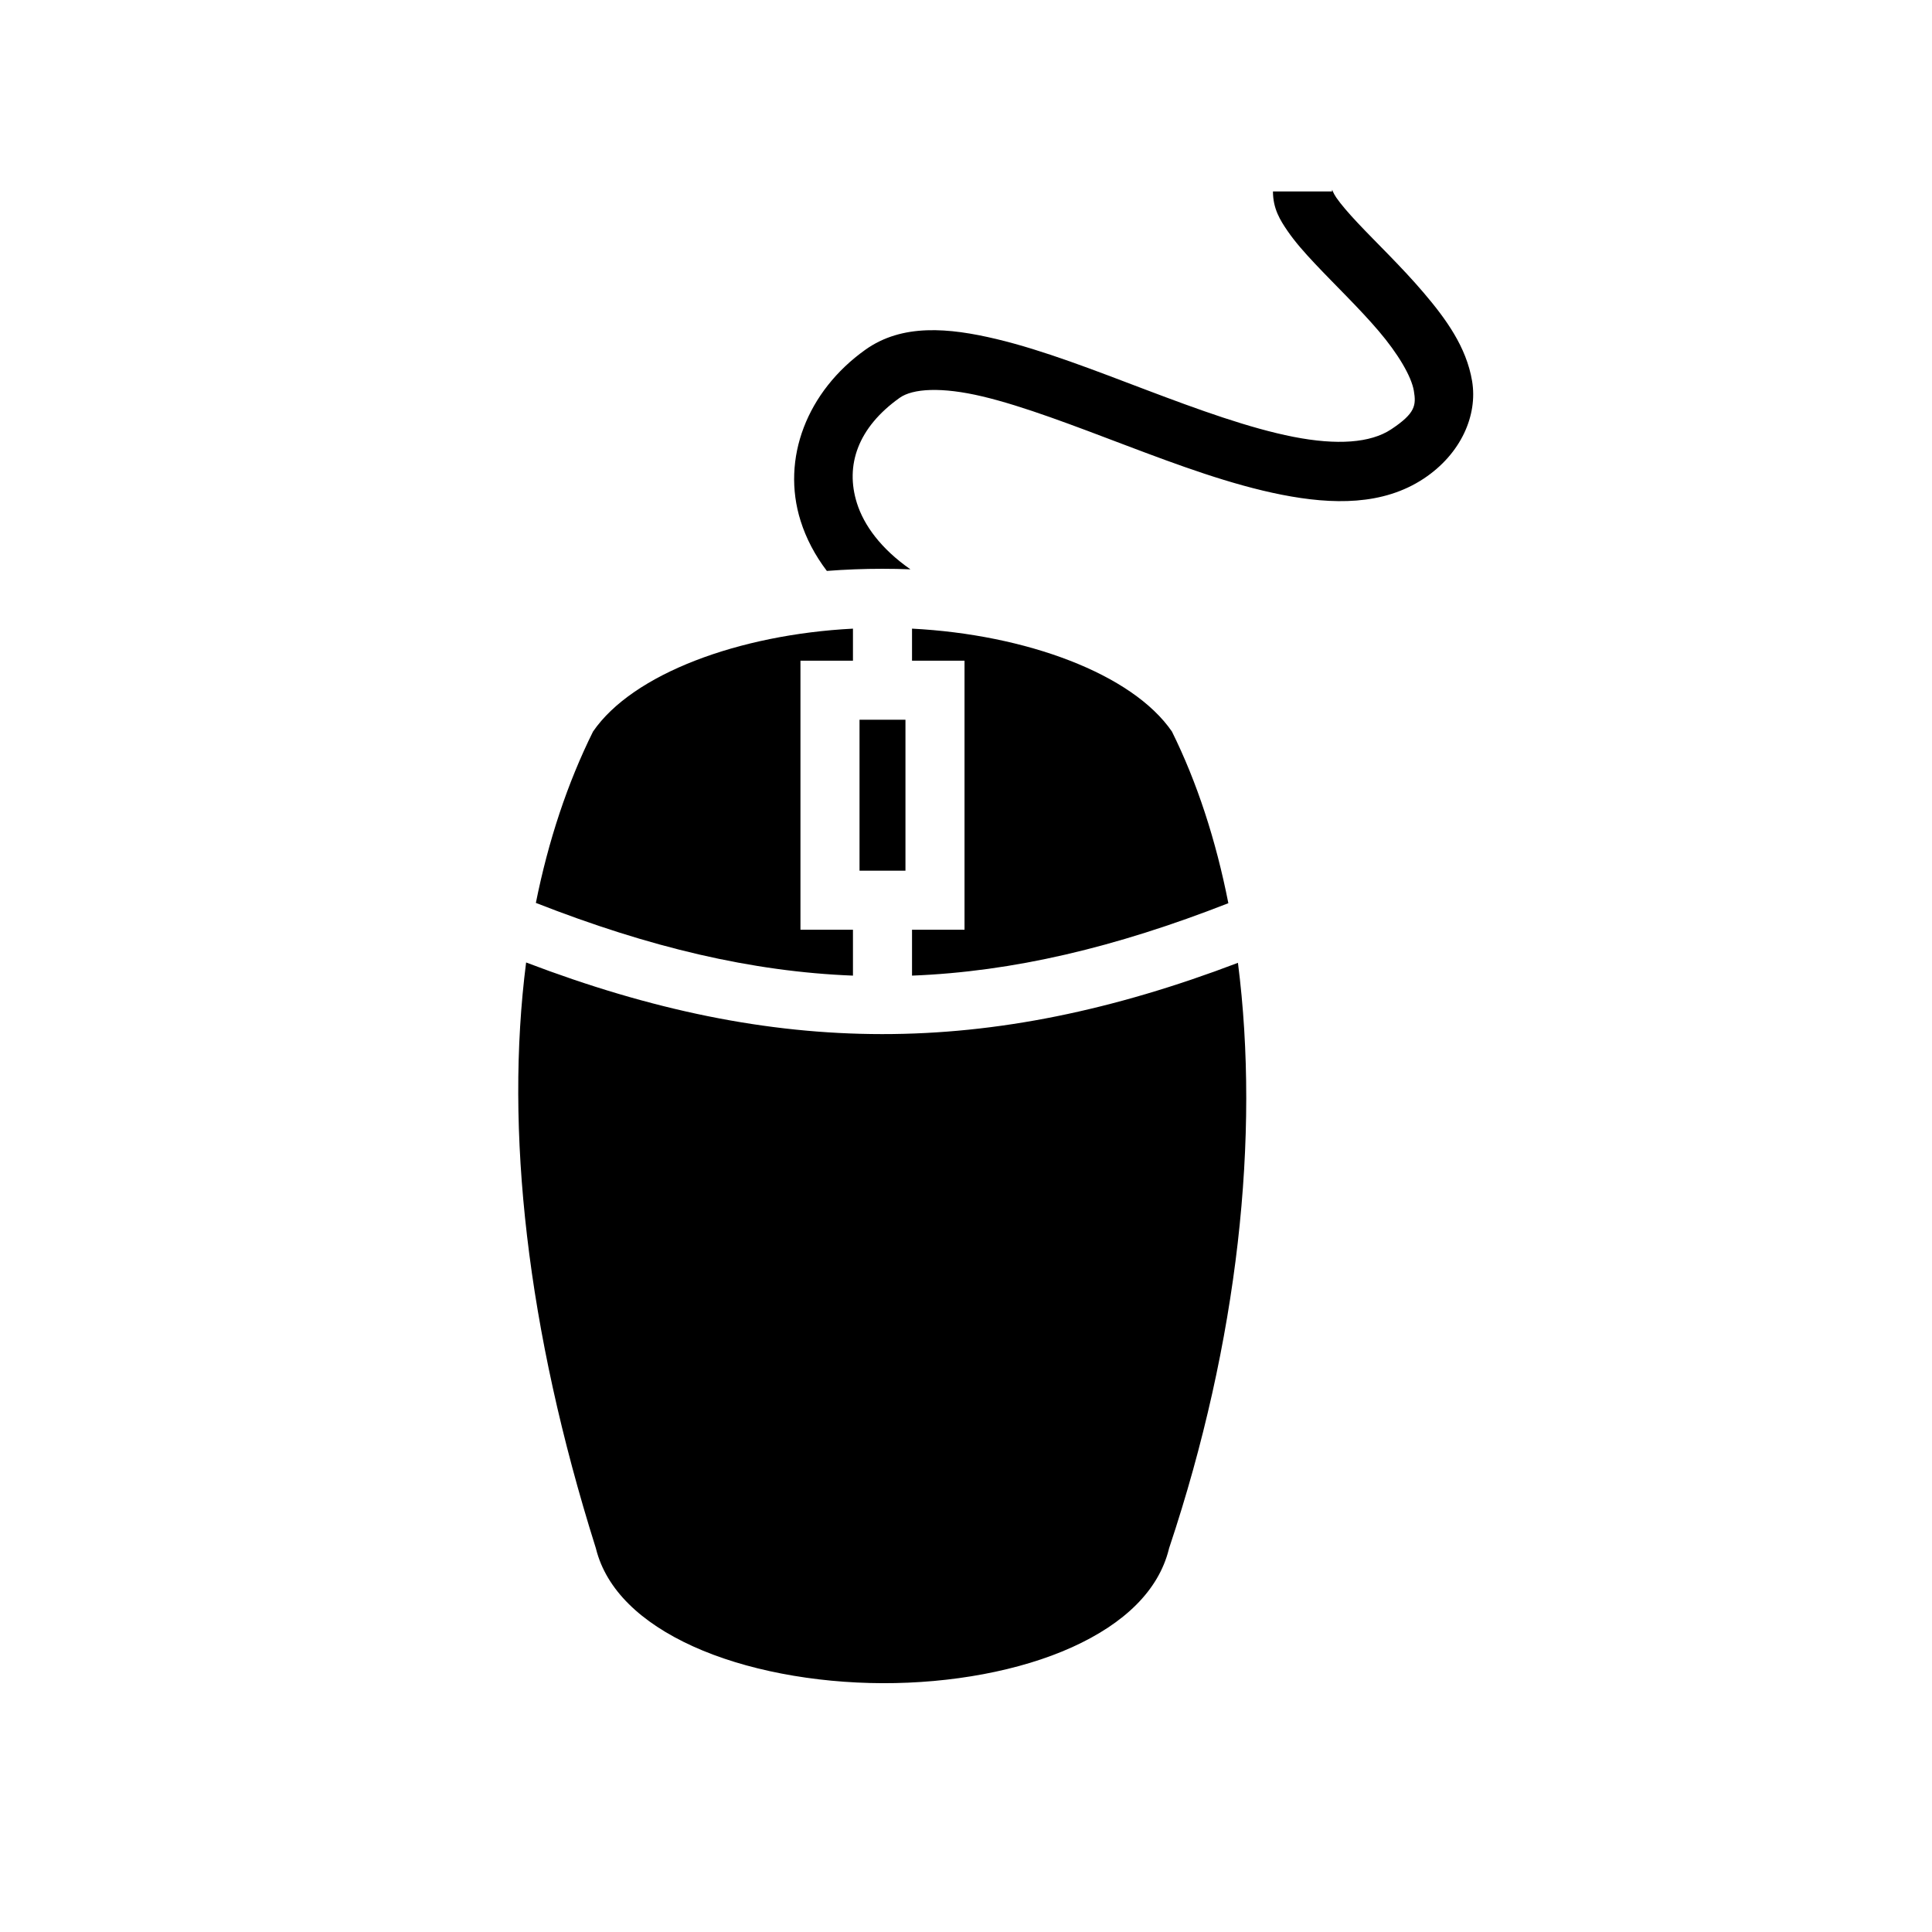 <svg xmlns="http://www.w3.org/2000/svg" width="100%" height="100%" viewBox="0 0 588.8 588.8"><path d="M405.964 57.836c-0.018 0.033-0.015 0.195-0.015 0.51h-18c0 5.257 2.202 8.783 4.5 12.118 2.3 3.336 5.115 6.504 8.214 9.8 6.197 6.596 13.576 13.655 19.494 20.603 5.917 6.947 9.994 13.834 10.732 18.238 0.738 4.404 0.487 6.836-6.912 11.736-6.315 4.185-16.528 4.893-29.828 2.283s-28.95-8.294-44.646-14.235c-15.696-5.94-31.42-12.13-45.887-15.574-14.467-3.443-28.64-4.74-39.89 3.272-17.738 12.634-25.74 33.146-19.725 52.18 1.684 5.334 4.36 10.444 7.992 15.228 5.627-0.432 11.297-0.65 16.955-0.65 2.837 0 5.68 0.058 8.518 0.165-9.033-6.295-14.187-13.464-16.304-20.165-3.646-11.54 0.27-23.027 13.006-32.097 3.987-2.84 12.747-3.405 25.28-0.422 12.53 2.983 27.872 8.913 43.68 14.896 15.81 5.984 32.1 12.03 47.553 15.063 15.453 3.033 30.805 3.3 43.237-4.936 11.348-7.518 16.47-19.295 14.722-29.72-1.747-10.424-8.012-18.987-14.78-26.935-6.77-7.948-14.42-15.232-20.08-21.256-2.832-3.013-5.156-5.725-6.51-7.69-1.017-1.475-1.253-2.516-1.308-2.414zM259.95 191.586c-34.674 1.783-67.09 13.716-79.216 31.36-7.8 15.734-13.61 33.224-17.422 52.225 34.624 13.572 65.79 20.958 96.637 22.162v-13.987h-16v-82h16v-9.76z m18 0v9.76h16v82h-16v13.986c30.778-1.2 61.874-8.557 96.407-22.07-3.79-19.22-9.532-36.844-17.203-52.327-12.133-17.638-44.54-29.566-79.205-31.35z m-16 27.76v46h14v-46h-14z m-101.61 73.978c-6.55 51.112 0.248 111.787 21.193 178.318l0.076 0.242 0.06 0.246c3.122 12.287 13.545 22.349 29.5 29.6 15.958 7.252 36.887 11.18 57.804 11.24 20.918 0.06 41.833-3.753 57.764-10.965 15.93-7.21 26.338-17.273 29.48-29.843l0.082-0.334 0.11-0.328c20.903-62.71 27.633-125.29 20.87-178.067-76.195 29-140.716 28.96-216.94-0.11z" /></svg>